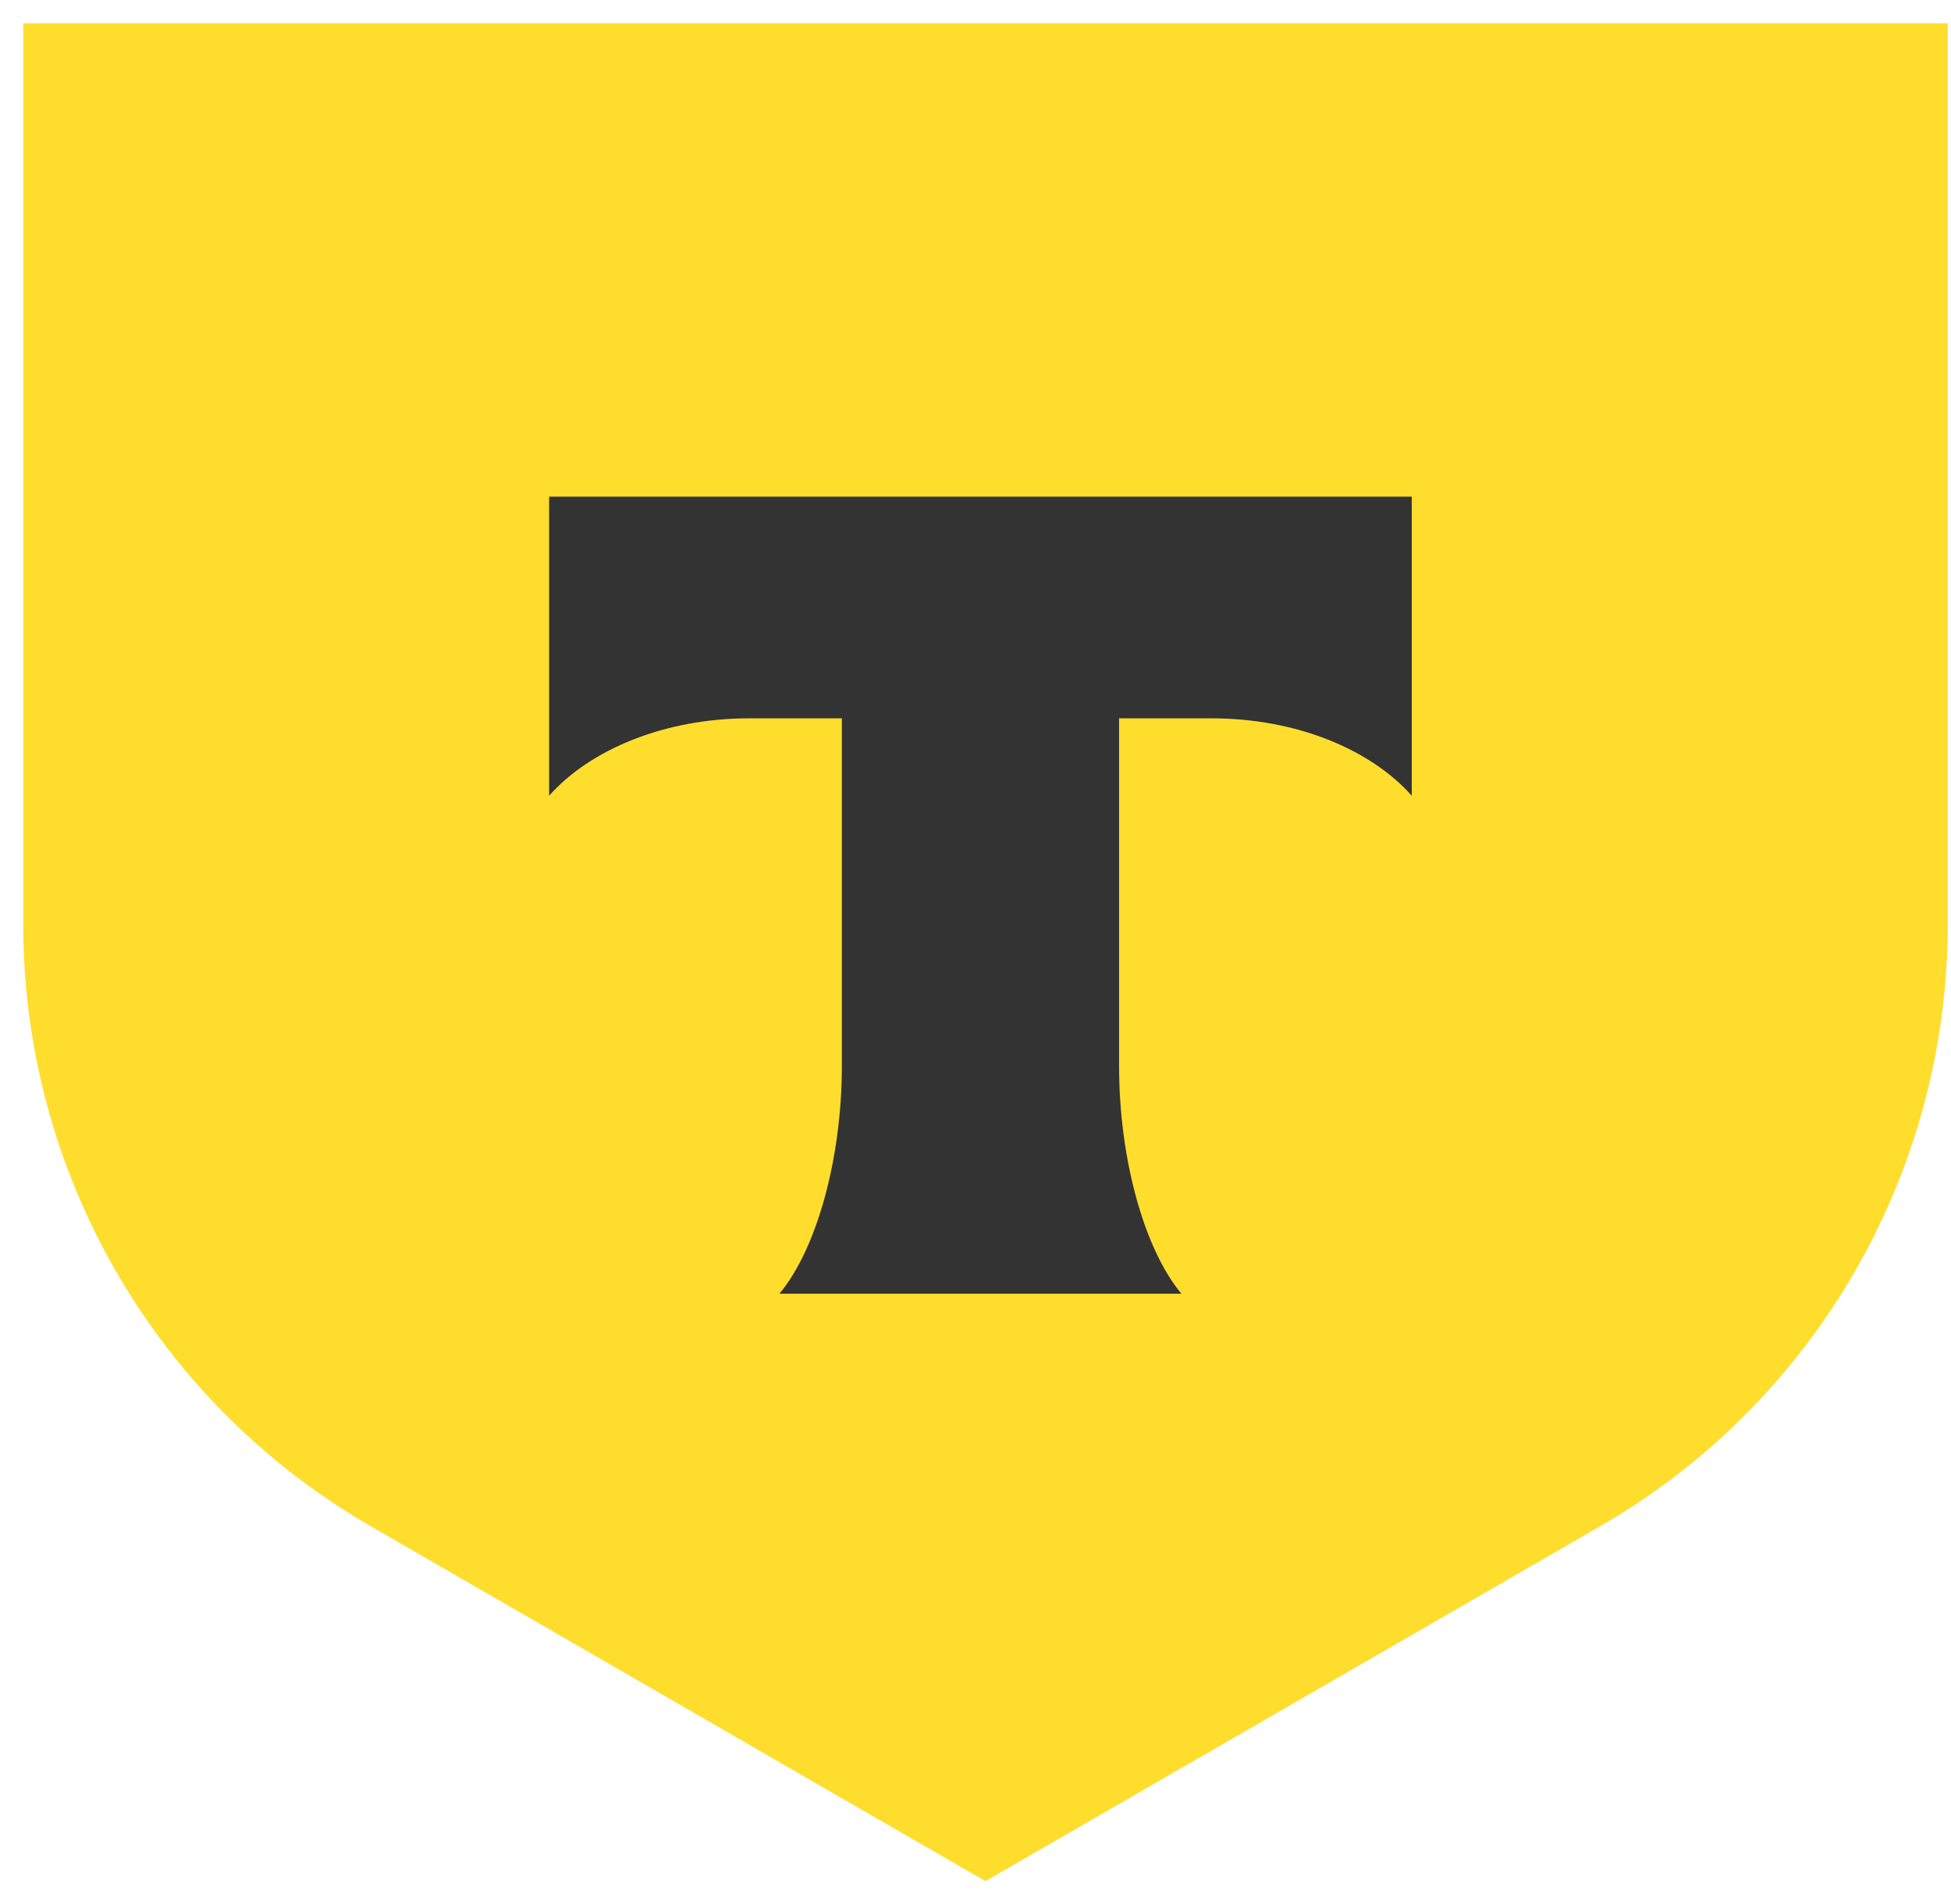<svg width="42" height="41" viewBox="0 0 42 41" fill="none" xmlns="http://www.w3.org/2000/svg">
<path d="M0.5 0.5H41.929V19.907C41.929 25.248 39.079 30.184 34.454 32.855L21.214 40.5L7.975 32.855C3.349 30.184 0.5 25.248 0.5 19.907L0.5 0.5Z" fill="#FFDD2D"/>
<path fill-rule="evenodd" clip-rule="evenodd" d="M11.821 10.693V17.132C12.702 16.138 14.303 15.465 16.133 15.465H18.123V22.951C18.123 24.943 17.581 26.893 16.779 27.852H25.432C24.631 26.892 24.091 24.944 24.091 22.955V15.465H26.08C27.911 15.465 29.512 16.138 30.392 17.132V10.693H11.821Z" fill="#333333"/>
</svg>
